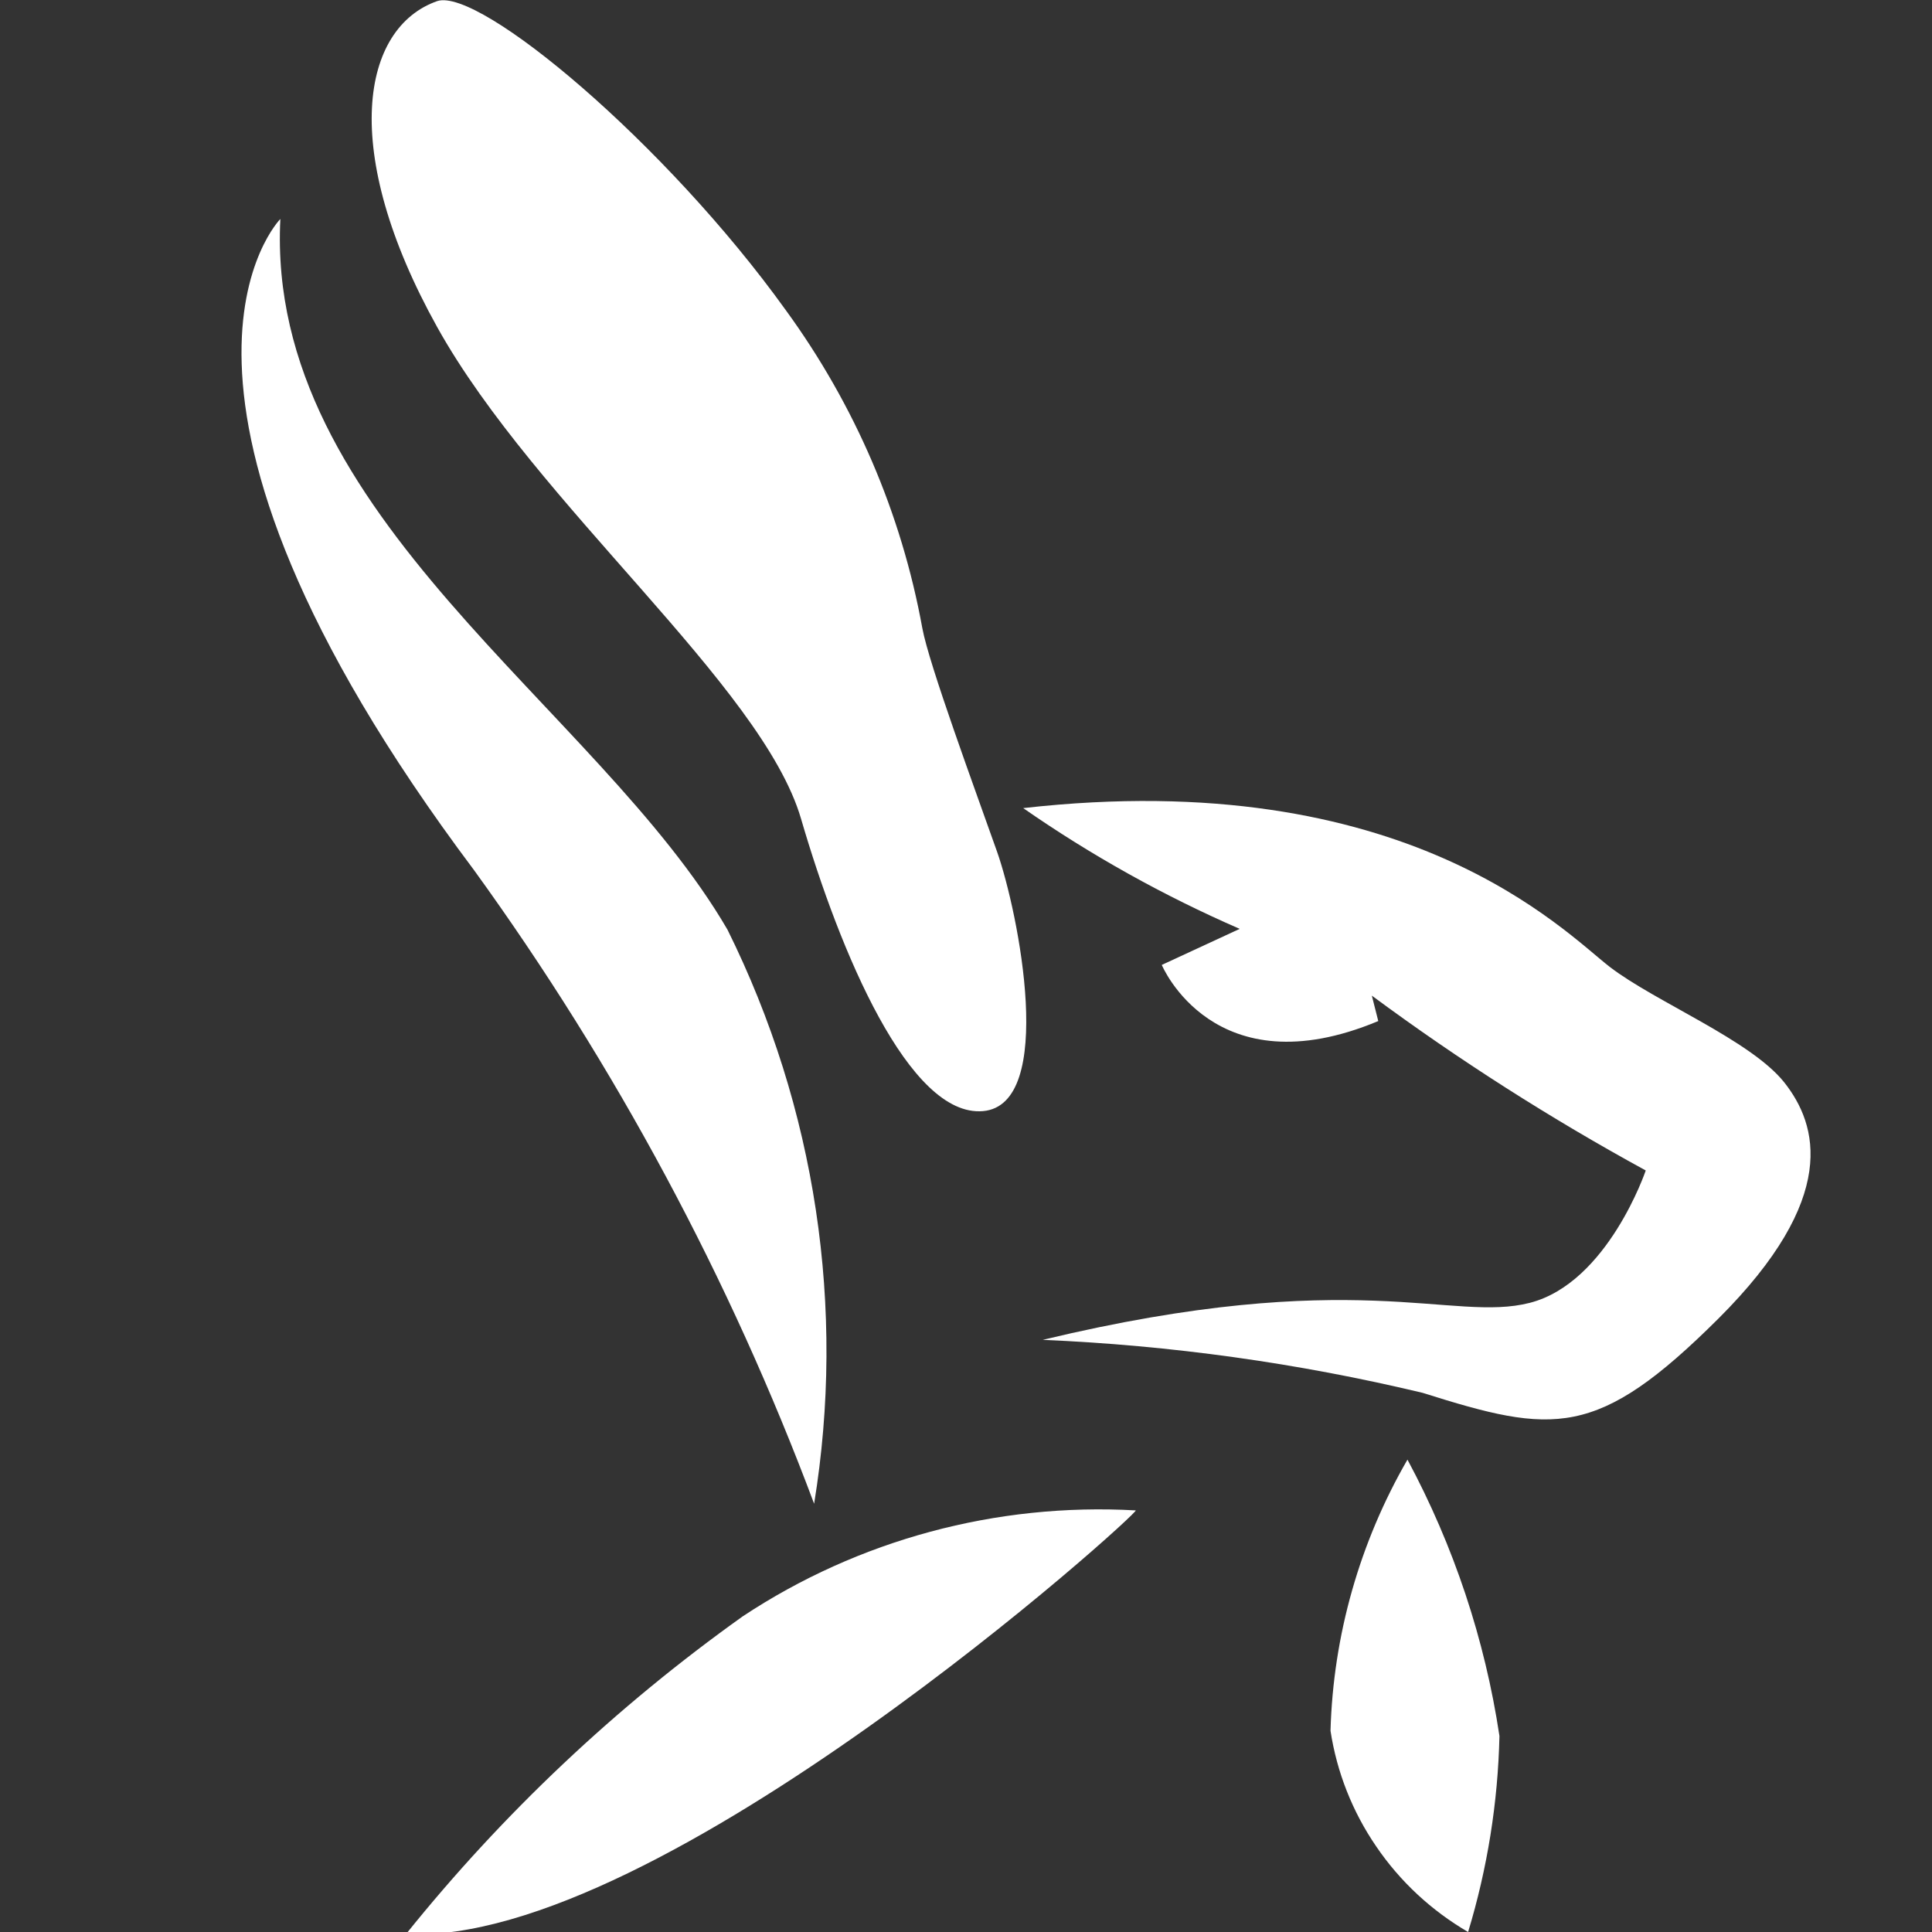 <svg viewBox="0 0 18 18" fill="none" xmlns="http://www.w3.org/2000/svg">
<rect x="0" y="0" width="18" height="18" fill="#333333" stroke="none"/>
<g clip-path="url(#clip0_1602_31832)">
<path d="M7.585 14.01C7.882 12.189 7.601 10.322 6.778 8.662C5.567 6.58 2.471 4.813 2.612 2.04C2.612 2.04 1.049 3.619 4.418 8.109C5.736 9.93 6.801 11.915 7.585 14.01Z" fill="white"/>
<path d="M4.074 0.01C3.368 0.257 3.157 1.401 4.074 3.049C4.992 4.697 7.1 6.385 7.463 7.628C7.826 8.872 8.472 10.411 9.158 10.352C9.844 10.293 9.491 8.507 9.289 7.934C9.087 7.362 8.654 6.188 8.593 5.852C8.399 4.785 7.965 3.774 7.322 2.891C6.203 1.332 4.468 -0.118 4.074 0.01Z" fill="white"/>
<path d="M10.581 14.072C10.642 14.072 6.143 18.138 3.783 18.019C4.685 16.896 5.741 15.9 6.92 15.059C7.997 14.346 9.283 13.999 10.581 14.072Z" fill="white"/>
<path d="M13.113 13.599C13.545 14.404 13.835 15.275 13.97 16.174C13.956 16.793 13.858 17.407 13.678 18C13.335 17.8 13.043 17.528 12.822 17.203C12.6 16.879 12.455 16.511 12.396 16.125C12.421 15.238 12.667 14.371 13.113 13.599Z" fill="white"/>
<path d="M9.715 12.483C10.909 12.534 12.094 12.699 13.255 12.977C14.475 13.362 14.879 13.411 16.009 12.286C17.138 11.161 16.936 10.48 16.624 10.085C16.311 9.691 15.424 9.335 15 9.01C14.576 8.684 13.104 7.125 9.533 7.529C10.166 7.969 10.842 8.346 11.55 8.654L10.824 8.99C10.824 8.99 11.308 10.154 12.841 9.513L12.781 9.276C13.592 9.876 14.445 10.42 15.333 10.905C15.333 10.905 14.98 11.95 14.254 12.138C13.527 12.325 12.63 11.783 9.715 12.483Z" fill="white"/>
</g>
<defs>
<clipPath id="clip0_1602_31832">
<rect width="14.625" height="18" fill="white" transform="translate(2.25)"/>
</clipPath>
</defs>
</svg>
